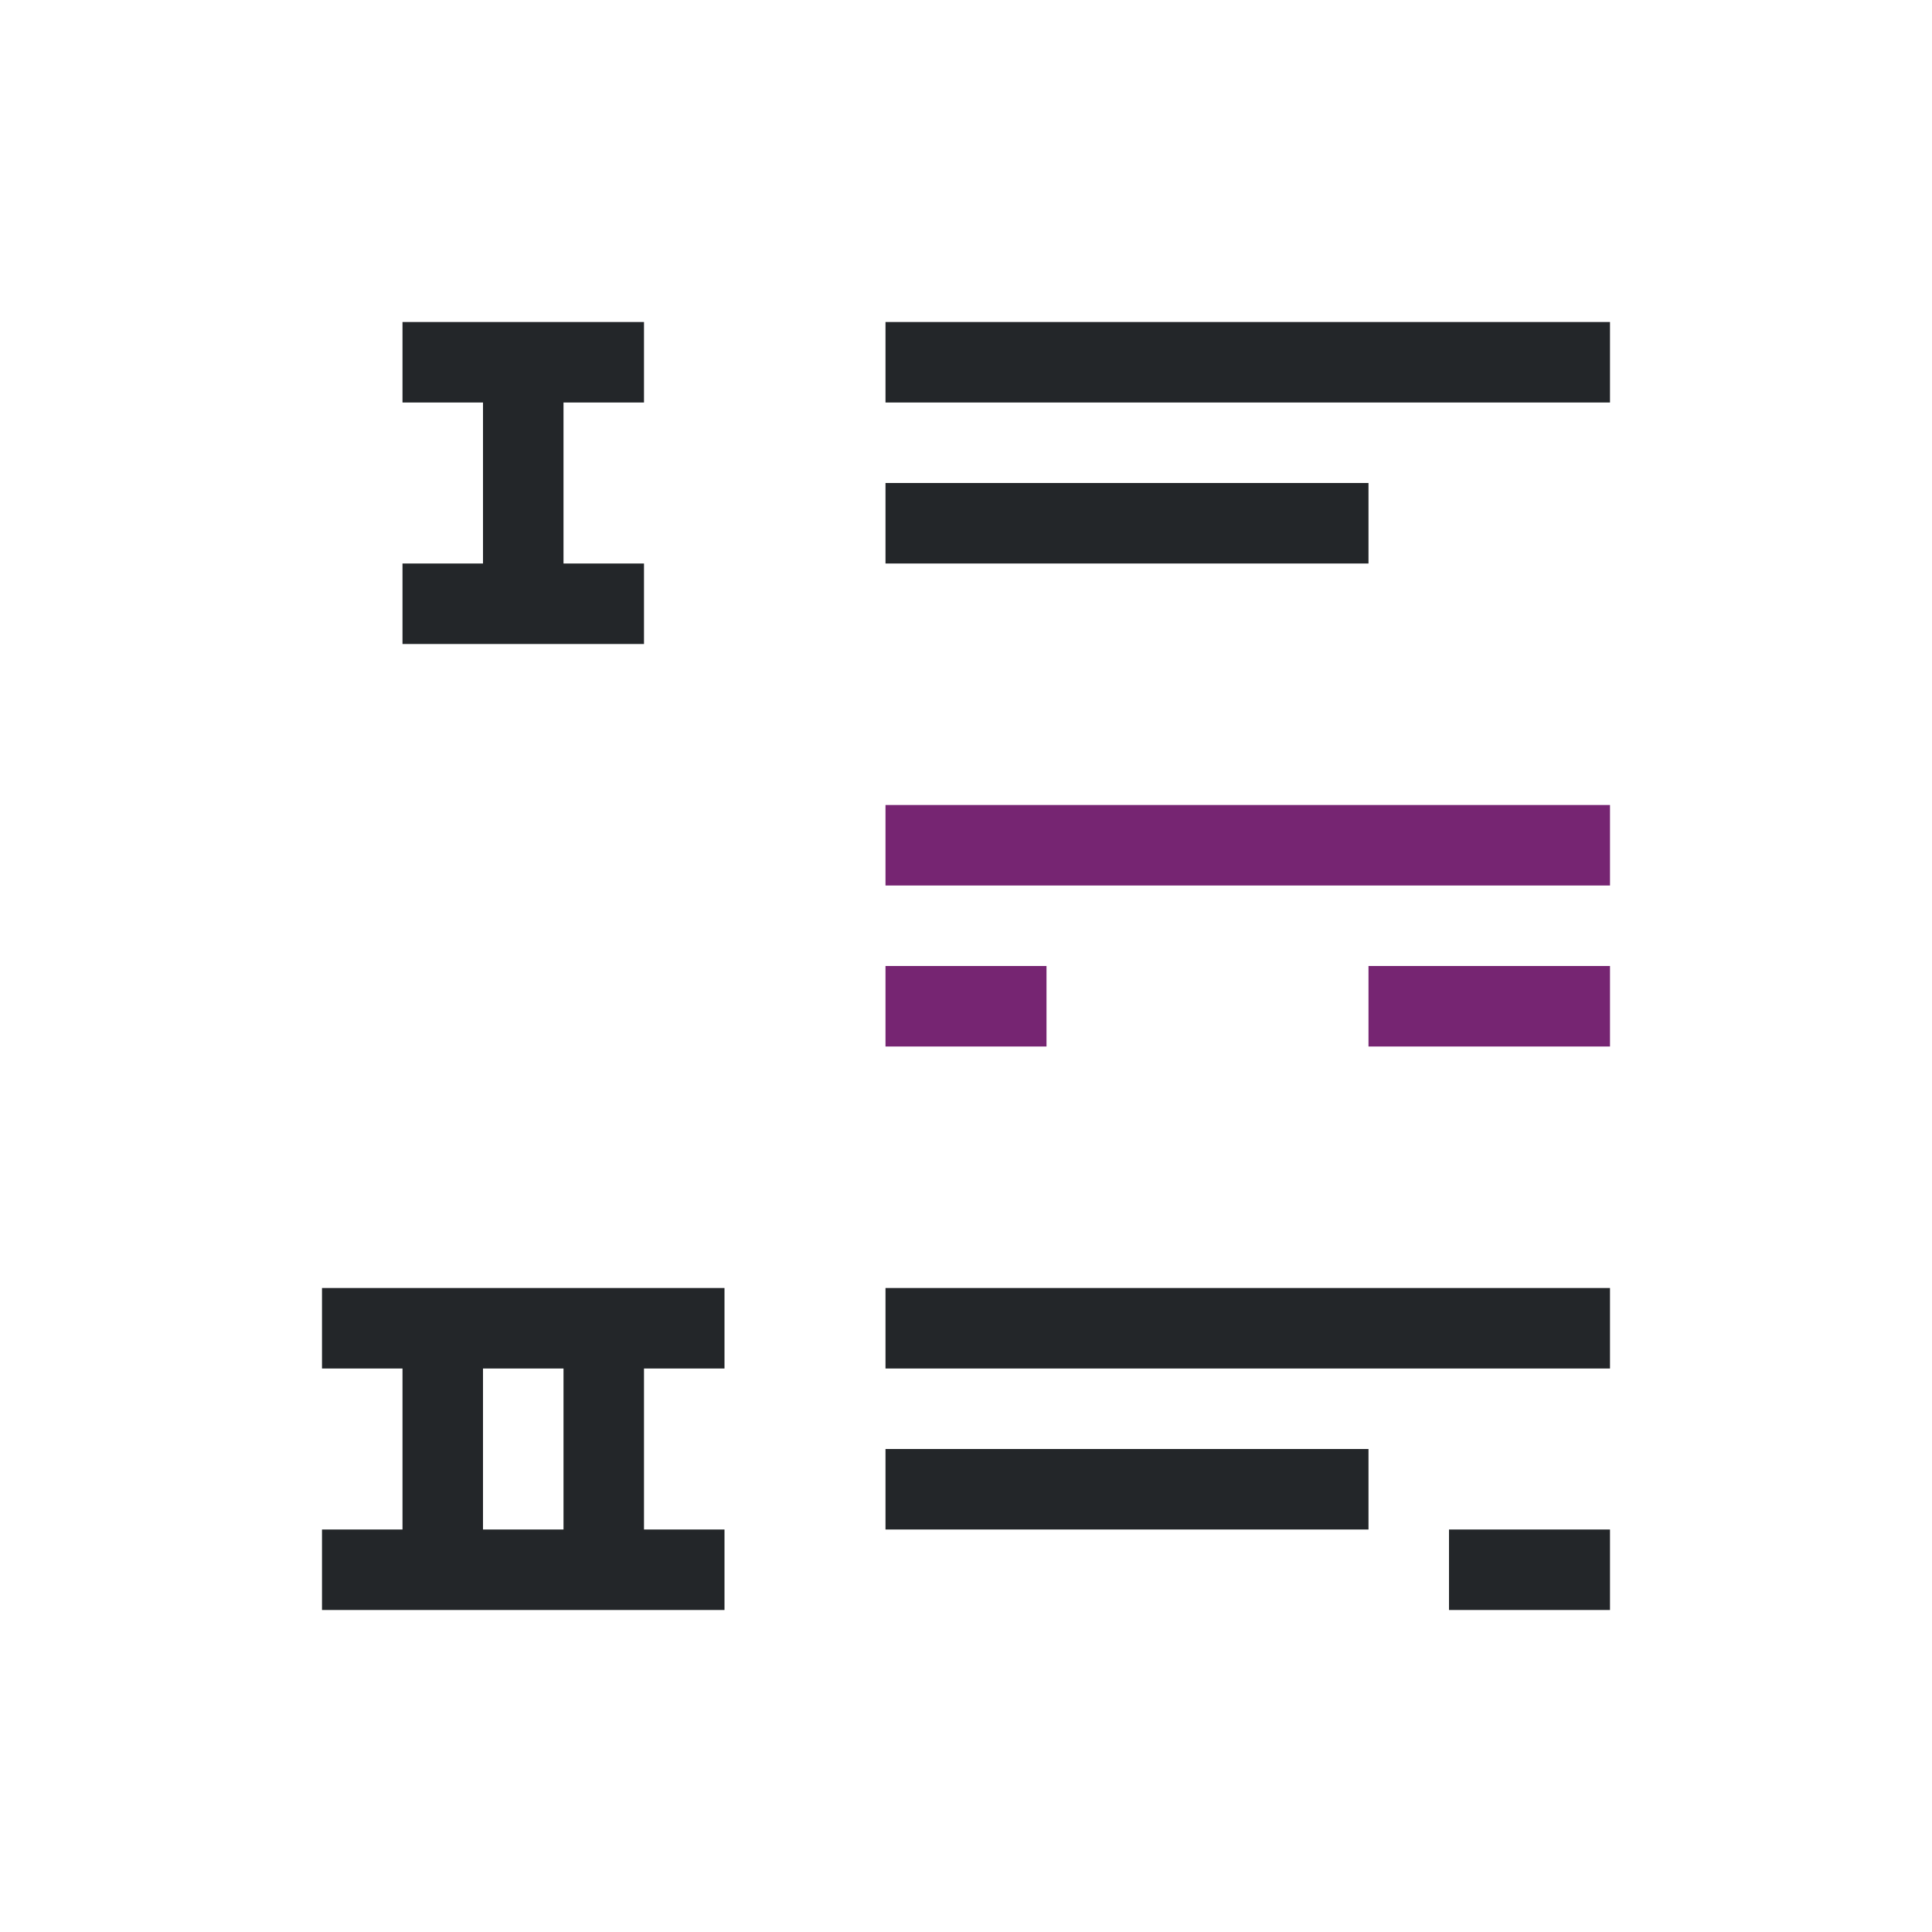 <svg viewBox="0 0 24 24" xmlns="http://www.w3.org/2000/svg"><path d="m5 4v1h1v2h-1v1h3v-1h-1v-2h1v-1zm6 0v1h9v-1zm0 2v1h6v-1zm-7 10v1h1v2h-1v1h5v-1h-1v-2h1v-1zm7 0v1h9v-1zm-5 1h1v2h-1zm5 1v1h6v-1zm7 1v1h2v-1z" fill="#232629"/><path d="m11 10v1h9v-1zm0 2v1h2v-1zm6 0v1h3v-1z" fill="#762572"/></svg>